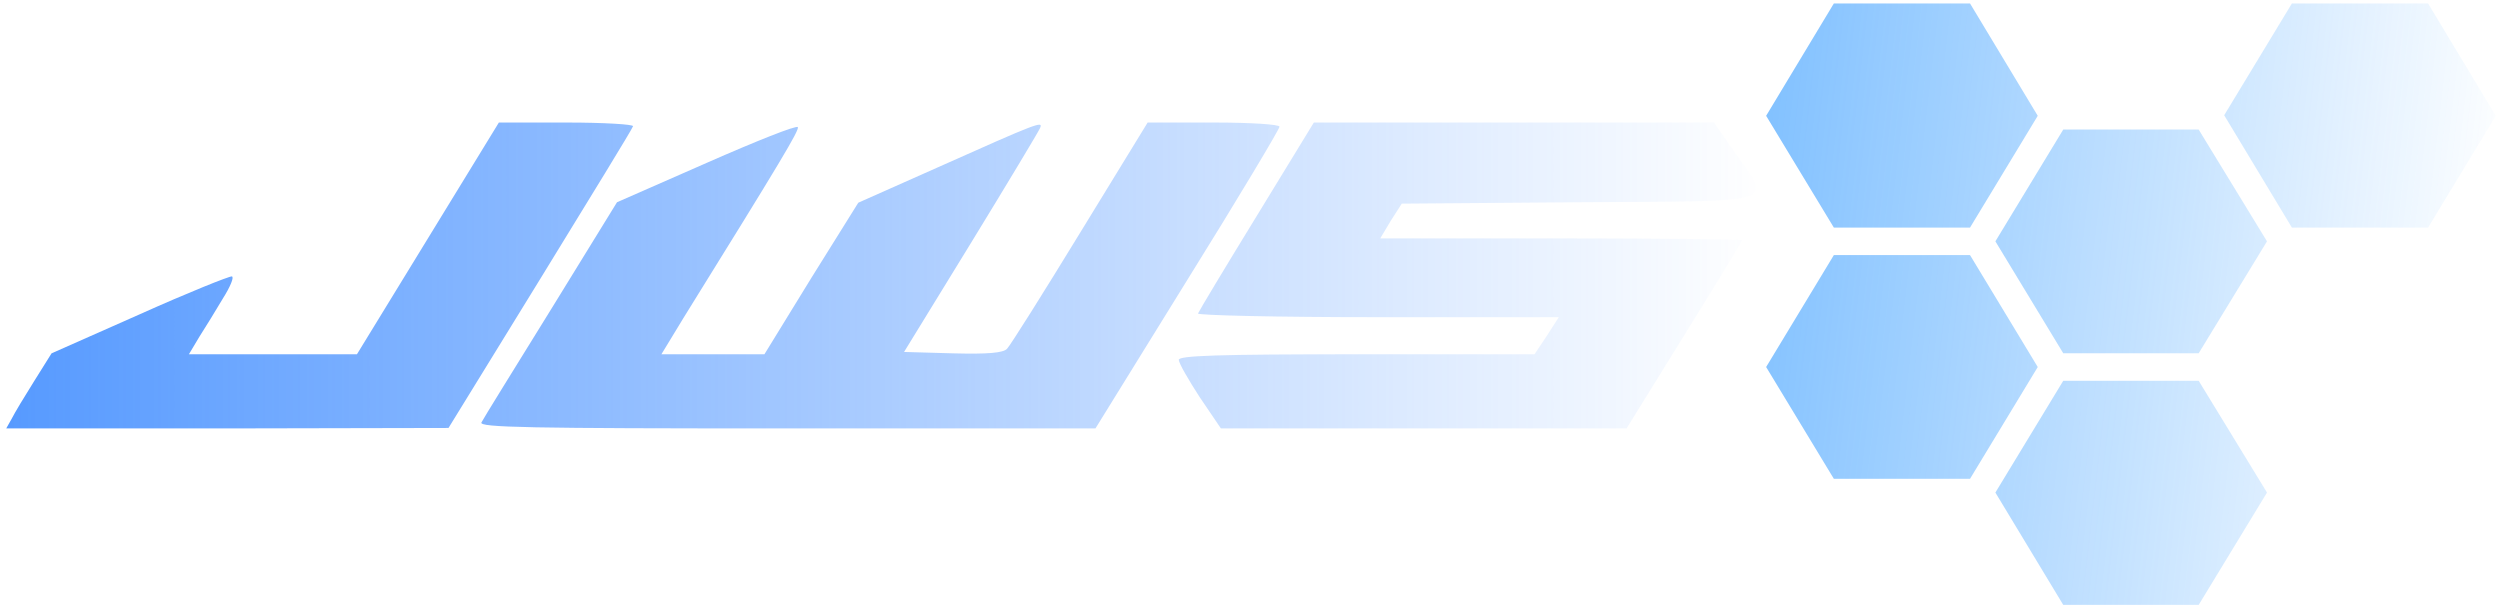 <svg xmlns="http://www.w3.org/2000/svg" xmlns:svg="http://www.w3.org/2000/svg" xmlns:xlink="http://www.w3.org/1999/xlink" id="Layer_1" width="890.027" height="216.444" x="0" y="0" version="1.1" viewBox="0 0 890.027 216.444" xml:space="preserve"><defs id="defs186"><linearGradient id="linearGradient4622"><stop style="stop-color:#59f;stop-opacity:1" id="stop4618" offset="0"/><stop style="stop-color:#59f;stop-opacity:0" id="stop4620" offset="1"/></linearGradient><linearGradient id="linearGradient8694" x1="-506.288" x2="490.369" y1="135.105" y2="244.6" gradientUnits="userSpaceOnUse" xlink:href="#linearGradient8692"/><linearGradient id="linearGradient8692"><stop style="stop-color:#0684ff;stop-opacity:1" id="stop943" offset="0"/><stop style="stop-color:#0684ff;stop-opacity:0" id="stop945" offset="1"/></linearGradient><linearGradient id="linearGradient2174" x1="-506.288" x2="490.369" y1="135.105" y2="244.6" gradientUnits="userSpaceOnUse" xlink:href="#linearGradient8692"/><linearGradient id="linearGradient2176" x1="-506.288" x2="490.369" y1="135.105" y2="244.6" gradientUnits="userSpaceOnUse" xlink:href="#linearGradient8692"/><linearGradient id="linearGradient2178" x1="-506.288" x2="490.369" y1="135.105" y2="244.6" gradientUnits="userSpaceOnUse" xlink:href="#linearGradient8692"/><linearGradient id="linearGradient2180" x1="-506.288" x2="490.369" y1="135.105" y2="244.6" gradientUnits="userSpaceOnUse" xlink:href="#linearGradient8692"/><linearGradient id="linearGradient2182" x1="-506.288" x2="490.369" y1="135.105" y2="244.6" gradientUnits="userSpaceOnUse" xlink:href="#linearGradient8692"/><linearGradient id="linearGradient2184" x1="-506.288" x2="490.369" y1="135.105" y2="244.6" gradientUnits="userSpaceOnUse" xlink:href="#linearGradient8692"/><linearGradient id="linearGradient2186" x1="-506.288" x2="490.369" y1="135.105" y2="244.6" gradientUnits="userSpaceOnUse" xlink:href="#linearGradient8692"/><linearGradient id="linearGradient4624" x1="-36.633" x2="3842.312" y1="330" y2="330" gradientUnits="userSpaceOnUse" xlink:href="#linearGradient4622"/><linearGradient id="linearGradient4626" x1="-36.633" x2="3842.312" y1="330" y2="330" gradientUnits="userSpaceOnUse" xlink:href="#linearGradient4622"/><linearGradient id="linearGradient4628" x1="-36.633" x2="3842.312" y1="330" y2="330" gradientUnits="userSpaceOnUse" xlink:href="#linearGradient4622"/><linearGradient id="linearGradient4630" x1="-36.633" x2="3842.312" y1="330" y2="330" gradientUnits="userSpaceOnUse" xlink:href="#linearGradient4622"/></defs><g transform="matrix(0.531,0,0,0.505,628.764,-15.232)" style="fill:url(#linearGradient8694);fill-opacity:1;stroke:#06f;stroke-width:4.84;stroke-miterlimit:4;stroke-dasharray:none;stroke-opacity:1" id="g263"><g style="fill:url(#linearGradient2186);fill-opacity:1;stroke:#06f;stroke-width:4.84;stroke-miterlimit:4;stroke-dasharray:none;stroke-opacity:1" id="g261"><g style="fill:url(#linearGradient2184);fill-opacity:1;stroke:#06f;stroke-width:4.84;stroke-miterlimit:4;stroke-dasharray:none;stroke-opacity:1" id="g259"><path style="fill:url(#linearGradient2174);fill-opacity:1;stroke:#06f;stroke-width:4.84;stroke-miterlimit:4;stroke-opacity:1" id="polygon249" d="M0,288.9L45.4,367.7L136.7,367.7L182.1,288.9L136.7,210L45.4,210Z" class="zBONSEAm_0"/><path style="fill:url(#linearGradient2176);fill-opacity:1;stroke:#06f;stroke-width:4.84;stroke-miterlimit:4;stroke-opacity:1" id="polygon251" d="M199.2,279.2L290,279.2L335.8,200.3L290,121.5L199.2,121.5L153.7,200.3Z" class="zBONSEAm_1"/><path style="fill:url(#linearGradient2178);fill-opacity:1;stroke:#06f;stroke-width:4.84;stroke-miterlimit:4;stroke-opacity:1" id="polygon253" d="M290,456.6L335.8,377.4L290,298.6L199.2,298.6L153.7,377.4L199.2,456.6Z" class="zBONSEAm_2"/><path style="fill:url(#linearGradient2180);fill-opacity:1;stroke:#06f;stroke-width:4.84;stroke-miterlimit:4;stroke-opacity:1" id="polygon255" d="M45.4,32.6L0,111.8L45.4,190.6L136.7,190.6L182.1,111.8L136.7,32.6Z" class="zBONSEAm_3"/><path style="fill:url(#linearGradient2182);fill-opacity:1;stroke:#06f;stroke-width:4.84;stroke-miterlimit:4;stroke-opacity:1" id="polygon257" d="M443.8,190.6L489.2,111.8L443.8,32.6L352.5,32.6L307.1,111.4L352.5,190.6Z" class="zBONSEAm_4"/></g></g></g><g id="g1489" fill="#000" stroke="none" transform="matrix(0.163,0,0,-0.165,2.379,152.524)" style="mix-blend-mode:normal;fill:url(#linearGradient4624);fill-opacity:1;stroke:#07f;stroke-width:15.771;stroke-miterlimit:4;stroke-dasharray:none;stroke-opacity:1"><path id="path1483" d="M 920,410 765,160 H 582 398 l 23,38 c 13,20 36,57 51,82 16,25 25,46 20,48 -5,1 -96,-35 -202,-82 L 98,162 60,102 C 39,69 17,33 11,21 L -1,0 h 483 l 483,1 200,321 c 110,177 202,325 203,330 2,4 -63,8 -145,8 h -148 z" style="fill:url(#linearGradient4626);fill-opacity:1;stroke:#07f;stroke-width:15.771;stroke-miterlimit:4;stroke-opacity:1" class="zBONSEAm_5"/><path id="path1485" d="M 1529,573 1333,488 1189,257 C 1110,131 1041,21 1037,13 1030,2 1140,0 1704,0 h 674 l 201,321 c 111,176 201,325 201,330 0,5 -62,9 -144,9 H 2492 L 2345,423 c -81,-131 -153,-244 -160,-251 -8,-9 -41,-12 -118,-10 l -107,3 146,235 c 80,129 148,241 151,248 7,16 -2,13 -224,-85 L 1860,487 1757,324 1655,160 h -113 -112 l 48,78 c 215,342 253,405 250,412 -2,5 -91,-30 -199,-77 z" style="fill:url(#linearGradient4628);fill-opacity:1;stroke:#07f;stroke-width:15.771;stroke-miterlimit:4;stroke-opacity:1" class="zBONSEAm_6"/><path id="path1487" d="m 2730,458 c -69,-111 -126,-205 -128,-210 -2,-4 175,-8 392,-8 h 396 l -26,-40 -27,-40 h -388 c -305,0 -389,-3 -389,-12 0,-7 21,-43 46,-81 l 46,-67 h 443 443 l 126,201 c 69,110 126,202 126,205 0,2 -178,4 -395,4 h -395 l 23,38 24,37 387,3 c 447,3 422,-6 340,108 l -45,64 h -437 -437 z" style="fill:url(#linearGradient4630);fill-opacity:1;stroke:#07f;stroke-width:15.771;stroke-miterlimit:4;stroke-opacity:1" class="zBONSEAm_7"/></g><style data-made-with="vivus-instant">@keyframes zBONSEAm_fade{0%,94.444%{stroke-opacity:1}}@keyframes zBONSEAm_draw_0{11.111%{stroke-dashoffset:548}38.889%{stroke-dashoffset:0}}@keyframes zBONSEAm_draw_1{13.095%{stroke-dashoffset:548}40.873%{stroke-dashoffset:0}}@keyframes zBONSEAm_draw_2{15.079%{stroke-dashoffset:548}42.857%{stroke-dashoffset:0}}@keyframes zBONSEAm_draw_3{17.063%{stroke-dashoffset:549}44.841%{stroke-dashoffset:0}}@keyframes zBONSEAm_draw_4{19.048%{stroke-dashoffset:549}46.825%{stroke-dashoffset:0}}@keyframes zBONSEAm_draw_5{21.032%{stroke-dashoffset:3795}48.81%{stroke-dashoffset:0}}@keyframes zBONSEAm_draw_6{23.016%{stroke-dashoffset:6382}50.794%{stroke-dashoffset:0}}@keyframes zBONSEAm_draw_7{25%{stroke-dashoffset:6394}52.778%{stroke-dashoffset:0}}.zBONSEAm_0{animation:zBONSEAm_draw_0 7200ms ease 0ms infinite,zBONSEAm_fade 7200ms linear 0ms infinite}.zBONSEAm_0,.zBONSEAm_1,.zBONSEAm_2{stroke-dasharray:547 549;stroke-dashoffset:548}.zBONSEAm_1{animation:zBONSEAm_draw_1 7200ms ease 0ms infinite,zBONSEAm_fade 7200ms linear 0ms infinite}.zBONSEAm_2{animation:zBONSEAm_draw_2 7200ms ease 0ms infinite,zBONSEAm_fade 7200ms linear 0ms infinite}.zBONSEAm_3,.zBONSEAm_4{stroke-dasharray:548 550;stroke-dashoffset:549;animation:zBONSEAm_draw_3 7200ms ease 0ms infinite,zBONSEAm_fade 7200ms linear 0ms infinite}.zBONSEAm_4{animation:zBONSEAm_draw_4 7200ms ease 0ms infinite,zBONSEAm_fade 7200ms linear 0ms infinite}.zBONSEAm_5{stroke-dasharray:3794 3796;stroke-dashoffset:3795;animation:zBONSEAm_draw_5 7200ms ease 0ms infinite,zBONSEAm_fade 7200ms linear 0ms infinite}.zBONSEAm_6{stroke-dasharray:6381 6383;stroke-dashoffset:6382;animation:zBONSEAm_draw_6 7200ms ease 0ms infinite,zBONSEAm_fade 7200ms linear 0ms infinite}.zBONSEAm_7{stroke-dasharray:6393 6395;stroke-dashoffset:6394;animation:zBONSEAm_draw_7 7200ms ease 0ms infinite,zBONSEAm_fade 7200ms linear 0ms infinite}</style></svg>